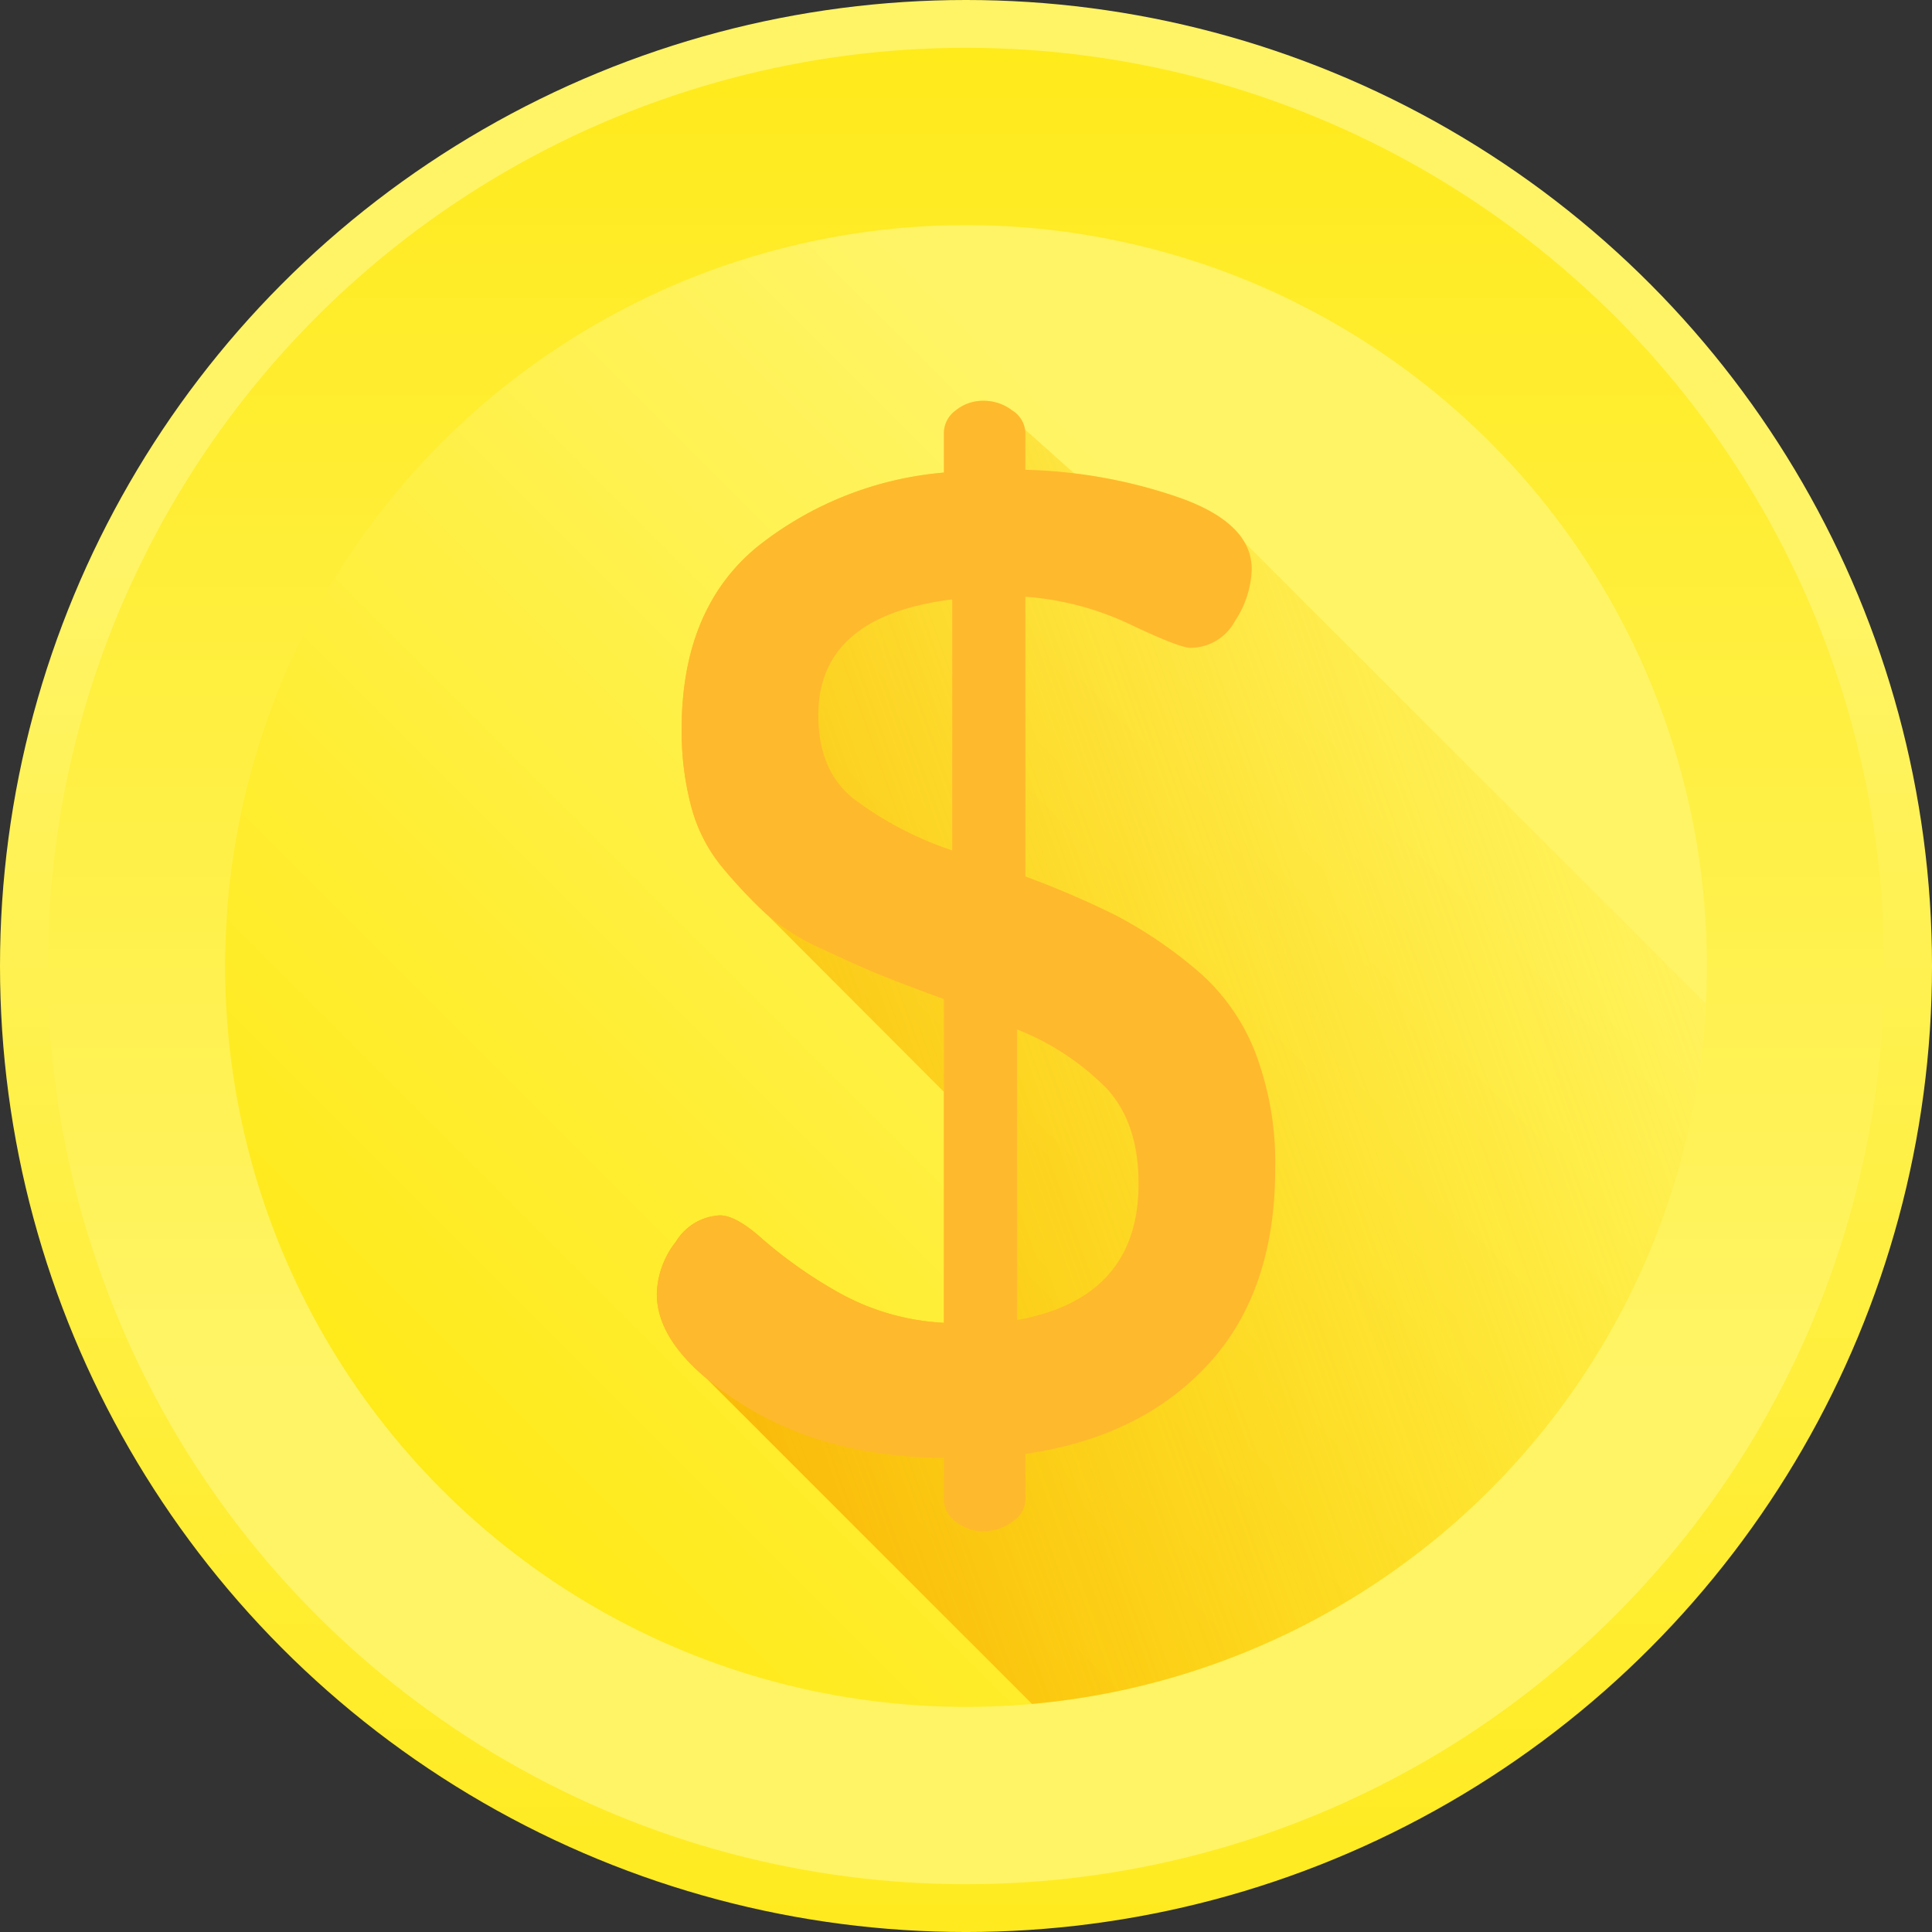 <svg xmlns="http://www.w3.org/2000/svg" xmlns:xlink="http://www.w3.org/1999/xlink" viewBox="0 0 180.065 180.065">
  <rect x="0" y="0" width="180.065" height="180.065" fill="#333333" stroke="none"/>
  <defs>
    <linearGradient id="linear-gradient" x1="0.496" y1="0.296" x2="0.496" y2="1.307" gradientUnits="objectBoundingBox">
      <stop offset="0" stop-color="#fff465"/>
      <stop offset="1" stop-color="#ffe600"/>
    </linearGradient>
    <linearGradient id="linear-gradient-2" x1="0.496" y1="0.726" x2="0.496" y2="-0.285" xlink:href="#linear-gradient"/>
    <linearGradient id="linear-gradient-3" x1="0.721" y1="0.288" x2="-0.041" y2="1.05" xlink:href="#linear-gradient"/>
    <linearGradient id="linear-gradient-4" x1="1.013" y1="0.088" x2="-0.377" y2="0.699" gradientUnits="objectBoundingBox">
      <stop offset="0" stop-color="#ffe600" stop-opacity="0"/>
      <stop offset="1" stop-color="#f59500"/>
    </linearGradient>
  </defs>
  <g id="transaction" transform="translate(-4.639 -9.272)">
    <circle id="Ellipse_177" data-name="Ellipse 177" cx="90.033" cy="90.033" r="90.033" transform="translate(4.639 9.272)" fill="url(#linear-gradient)"/>
    <circle id="Ellipse_178" data-name="Ellipse 178" cx="85.578" cy="85.578" r="85.578" transform="translate(9.093 13.727)" fill="url(#linear-gradient-2)"/>
    <circle id="Ellipse_179" data-name="Ellipse 179" cx="69.052" cy="69.052" r="69.052" transform="translate(25.619 30.253)" fill="url(#linear-gradient-3)"/>
    <path id="Path_932" data-name="Path 932" d="M301.777,218.4l-43-43q-1.434-2.5-5.959-4.125a45,45,0,0,0-9.895-2.285l-4.618-4.12a2.67,2.67,0,0,0-1.183-1.764,4.372,4.372,0,0,0-2.636-.9,4.021,4.021,0,0,0-2.637.9,2.626,2.626,0,0,0-1.093,2.057v3.731a32.282,32.282,0,0,0-17.431,6.946q-7.013,5.789-7.011,16.965a27.317,27.317,0,0,0,.9,7.254,14.809,14.809,0,0,0,2.959,5.713,47.565,47.565,0,0,0,3.924,4.173c.065.061.138.122.208.183l16.45,16.488v21.521a22.389,22.389,0,0,1-10.042-2.953,42.526,42.526,0,0,1-6.823-4.814q-2.485-2.246-4.01-2.247a5.079,5.079,0,0,0-4.092,2.44A8.213,8.213,0,0,0,204,245.44q0,4,4.626,7.878l30.341,30.34A69.058,69.058,0,0,0,301.777,218.4Z" transform="translate(-138.144 -115.578)" fill="url(#linear-gradient-4)"/>
    <path id="Path_933" data-name="Path 933" d="M204,245.441a8.214,8.214,0,0,1,1.789-4.878,5.078,5.078,0,0,1,4.092-2.44q1.525,0,4.01,2.247a42.625,42.625,0,0,0,6.823,4.814,22.4,22.4,0,0,0,10.043,2.953V217.968q-3.858-1.411-5.917-2.248t-5.468-2.438a20.736,20.736,0,0,1-5.274-3.338,47.528,47.528,0,0,1-3.923-4.173,14.787,14.787,0,0,1-2.959-5.713,27.284,27.284,0,0,1-.9-7.254q0-11.174,7.011-16.965a32.282,32.282,0,0,1,17.431-6.946v-3.731a2.626,2.626,0,0,1,1.094-2.057,4.02,4.02,0,0,1,2.637-.9,4.368,4.368,0,0,1,2.636.9,2.559,2.559,0,0,1,1.223,2.057v3.473a47.238,47.238,0,0,1,14.473,2.637q6.625,2.382,6.625,6.625a9.185,9.185,0,0,1-1.557,4.824,4.711,4.711,0,0,1-4.151,2.508q-1.025,0-5.633-2.187a27.357,27.357,0,0,0-9.756-2.573v26.07a84.242,84.242,0,0,1,8.507,3.66,41.219,41.219,0,0,1,7.166,4.814,19.257,19.257,0,0,1,5.693,7.767,28.852,28.852,0,0,1,1.919,10.977q0,11.492-6.269,18.271t-17.015,8.327v4.3a2.5,2.5,0,0,1-1.223,2.021,4.415,4.415,0,0,1-2.636.885,4.073,4.073,0,0,1-2.637-.882,2.569,2.569,0,0,1-1.094-2.022v-3.914q-11.191-.13-18.975-5.121T204,245.441Zm15.052-53.918q0,5.008,3.119,7.638a31.839,31.839,0,0,0,9.359,4.942V180.717Q219.047,182.26,219.049,191.522Zm18.524,56.357q11.32-2.054,11.321-12.709,0-5.647-2.959-8.856a24.1,24.1,0,0,0-8.362-5.521v27.087Z" transform="translate(-138.143 -115.578)" fill="#ffb92d"/>
  </g>
</svg>
